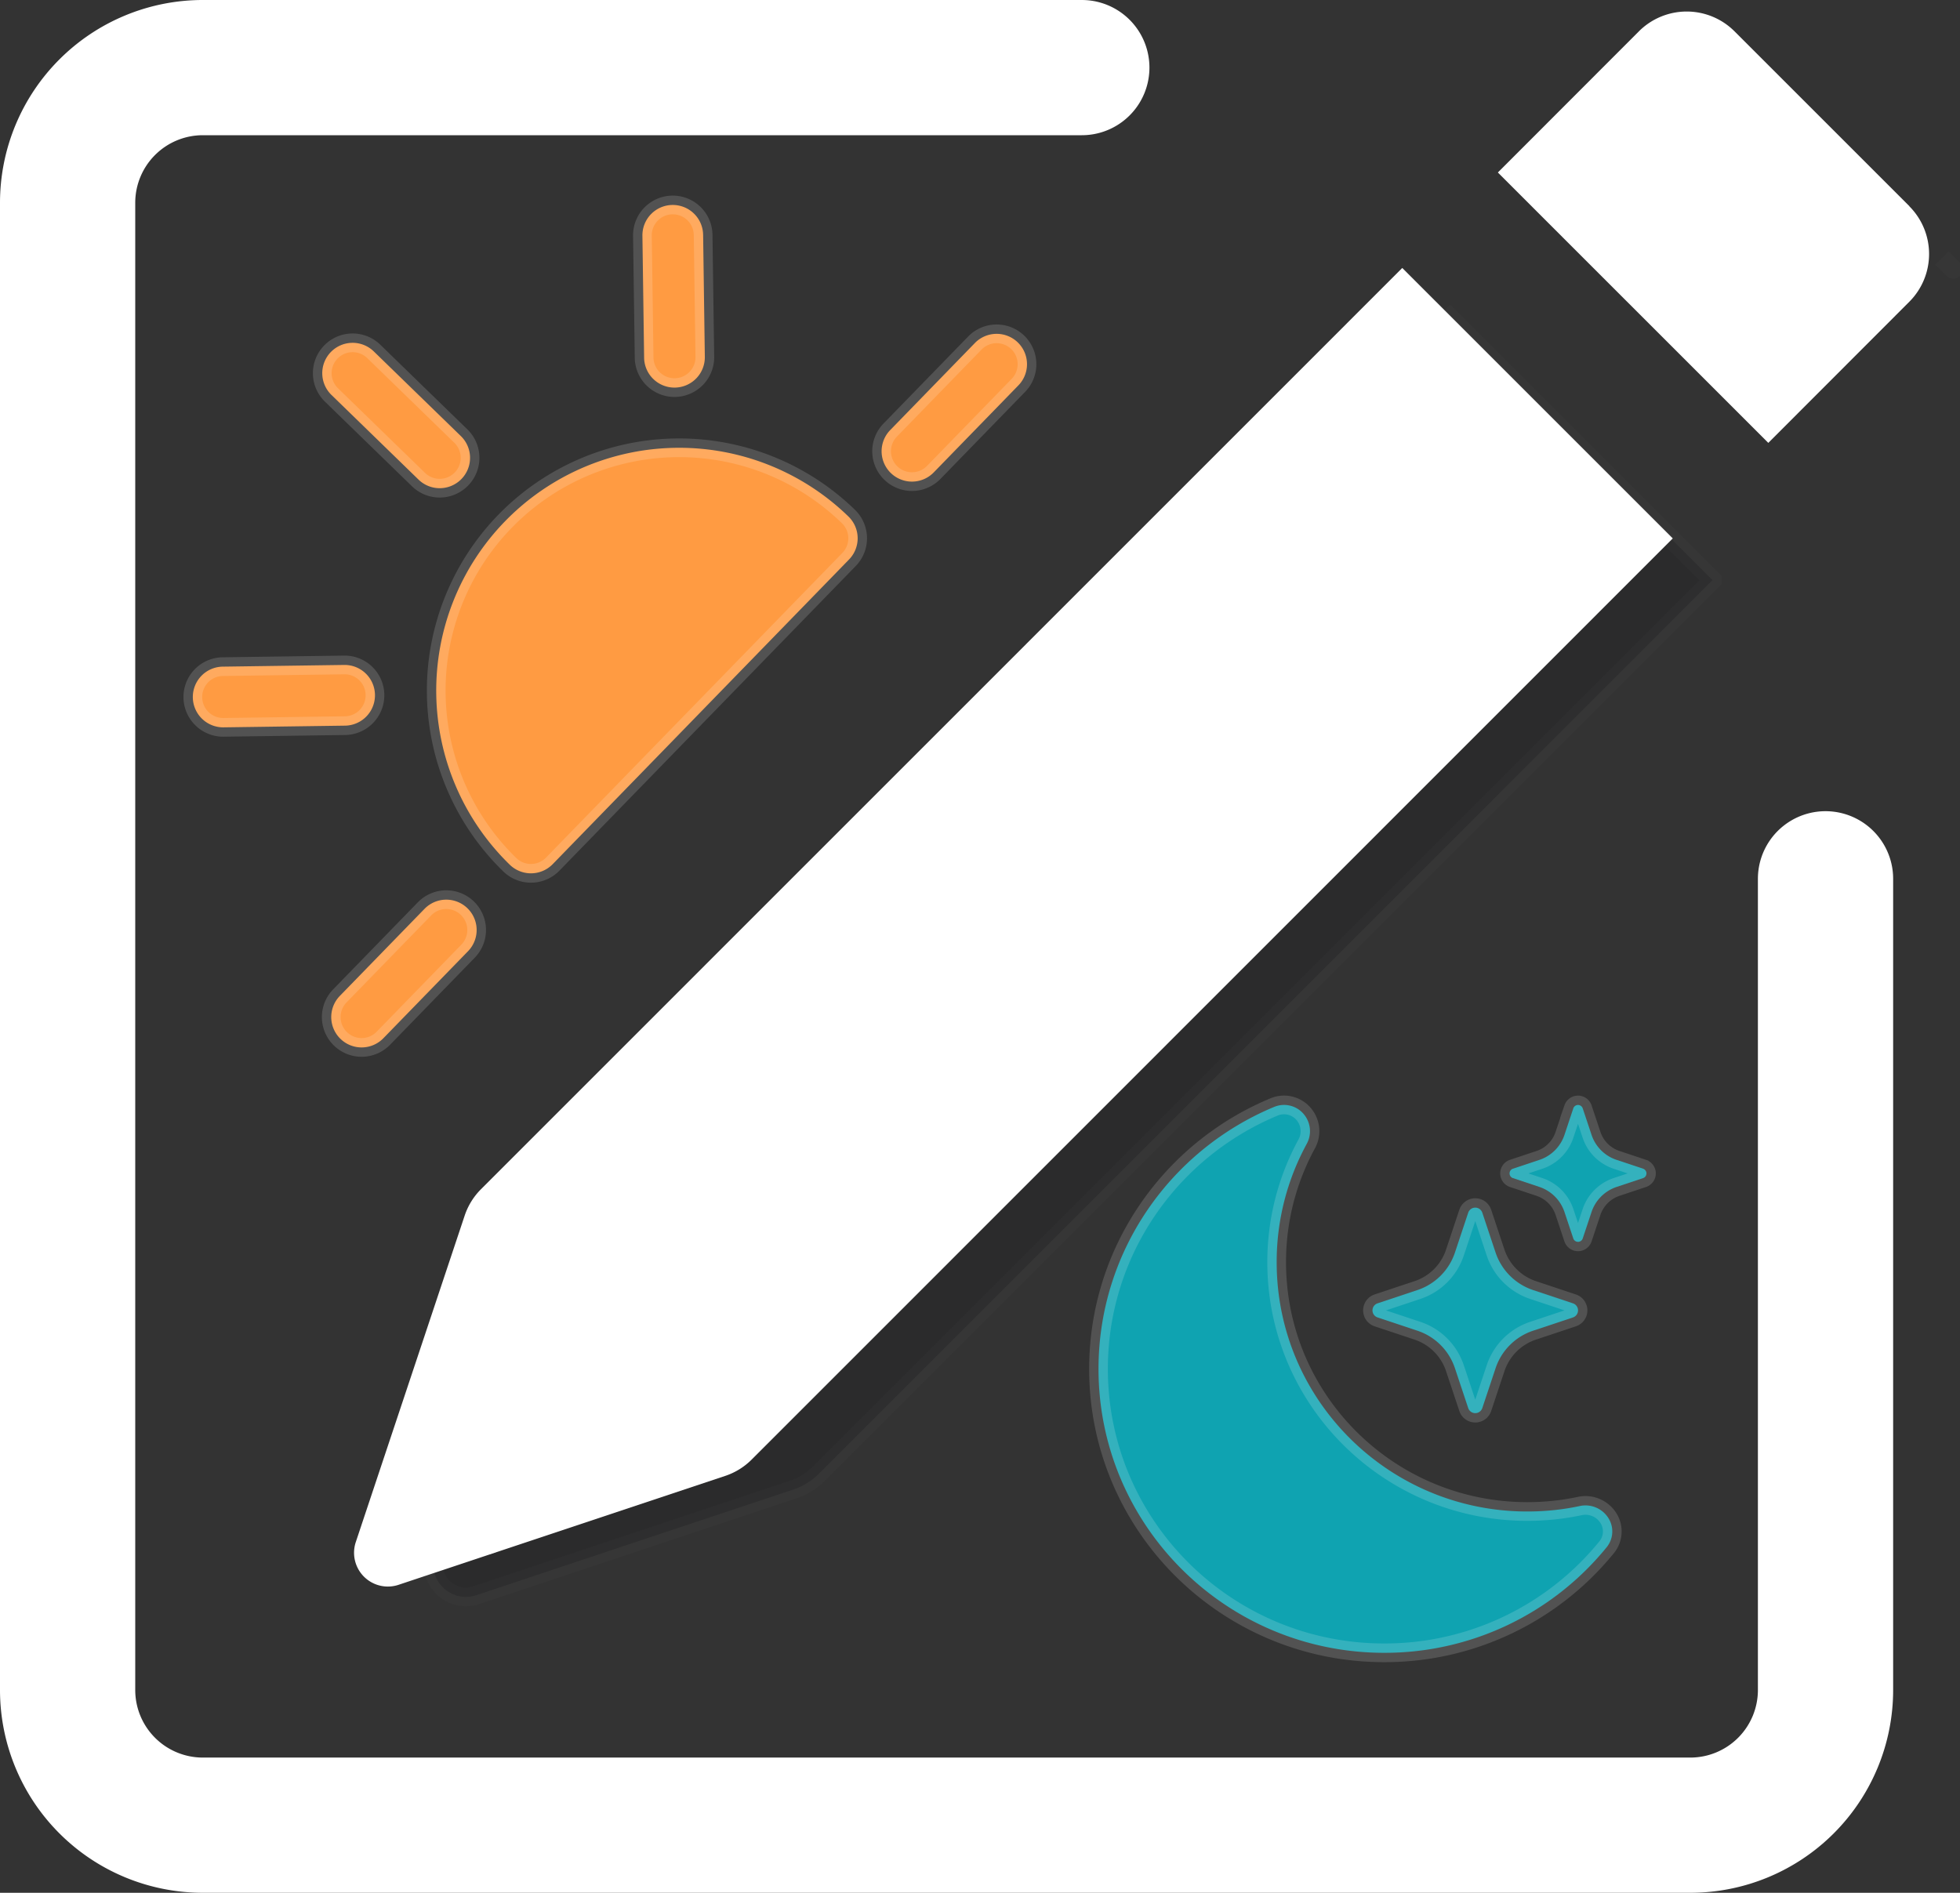 <?xml version="1.0" encoding="UTF-8" standalone="no"?>
<!-- Created with Inkscape (http://www.inkscape.org/) -->

<svg
   width="52.362mm"
   height="50.576mm"
   viewBox="0 0 52.362 50.576"
   version="1.1"
   id="svg1"
   xml:space="preserve"
   inkscape:version="1.4 (86a8ad7, 2024-10-11)"
   sodipodi:docname="MyDay.svg"
   inkscape:export-filename="MyDay_transparent.png"
   inkscape:export-xdpi="96"
   inkscape:export-ydpi="96"
   xmlns:inkscape="http://www.inkscape.org/namespaces/inkscape"
   xmlns:sodipodi="http://sodipodi.sourceforge.net/DTD/sodipodi-0.dtd"
   xmlns="http://www.w3.org/2000/svg"
   xmlns:svg="http://www.w3.org/2000/svg"><rect x="0" y="0" width="52.362" height="50.576" fill="#333333" stroke="none"/><sodipodi:namedview
     id="namedview1"
     pagecolor="#505050"
     bordercolor="#eeeeee"
     borderopacity="1"
     inkscape:showpageshadow="0"
     inkscape:pageopacity="0"
     inkscape:pagecheckerboard="0"
     inkscape:deskcolor="#505050"
     inkscape:document-units="mm"
     inkscape:zoom="2.0334082"
     inkscape:cx="74.997239"
     inkscape:cy="100.07828"
     inkscape:window-width="1920"
     inkscape:window-height="991"
     inkscape:window-x="-9"
     inkscape:window-y="-9"
     inkscape:window-maximized="1"
     inkscape:current-layer="layer1" /><defs
     id="defs1"><inkscape:path-effect
       effect="fillet_chamfer"
       id="path-effect3"
       is_visible="true"
       lpeversion="1"
       nodesatellites_param="F,0,0,1,0,3.545,0,1 @ F,0,0,1,0,3.707,0,1 @ F,0,0,1,0,4.989,0,1 @ F,0,0,1,0,4.188,0,1"
       radius="0"
       unit="px"
       method="auto"
       mode="F"
       chamfer_steps="1"
       flexible="false"
       use_knot_distance="true"
       apply_no_radius="true"
       apply_with_radius="true"
       only_selected="false"
       hide_knots="false" /></defs><g
     inkscape:label="Layer 1"
     inkscape:groupmode="layer"
     id="layer1"
     transform="translate(-61.637,-101.179)"><g
       style="fill:#ff9b42;fill-opacity:1;stroke:#ffffff;stroke-width:0.308;stroke-dasharray:none;stroke-opacity:0.156;paint-order:markers stroke fill"
       id="g2"
       transform="matrix(1.131,-1.163,1.163,1.131,57.939,116.496)"><path
         d="m 8,3 a 0.5,0.5 0 0 1 0.5,0.5 v 2 a 0.5,0.5 0 0 1 -1,0 v -2 A 0.5,0.5 0 0 1 8,3 m 8,8 a 0.5,0.5 0 0 1 -0.5,0.5 h -2 a 0.5,0.5 0 0 1 0,-1 h 2 A 0.5,0.5 0 0 1 16,11 M 2.5,11.5 a 0.5,0.5 0 0 0 0,-1 h -2 a 0.5,0.5 0 0 0 0,1 z M 13.657,5.343 a 0.5,0.5 0 0 1 0,0.707 L 12.243,7.464 A 0.5,0.5 0 1 1 11.536,6.757 L 12.95,5.343 a 0.5,0.5 0 0 1 0.707,0 m -9.9,2.121 A 0.5,0.5 0 0 0 4.464,6.757 L 3.05,5.343 A 0.5,0.5 0 1 0 2.343,6.05 Z M 8,7 a 4,4 0 0 0 -4,4 0.5,0.5 0 0 0 0.5,0.5 h 7 A 0.5,0.5 0 0 0 12,11 4,4 0 0 0 8,7"
         id="path1-8"
         style="fill:#ff9b42;fill-opacity:1;stroke:#ffffff;stroke-width:0.308;stroke-dasharray:none;stroke-opacity:0.156;paint-order:markers stroke fill"
         inkscape:label="sun" /></g><path
       d="m 113.519,108.072 c 0.682,0.684 0,0 0,0 z m -6.133,8.607 -7.009,-7.009 -23.877,23.879 c -0.193,0.193 -0.338,0.428 -0.424,0.687 l -2.821,8.46 c -0.227,0.684 0.423,1.334 1.107,1.107 l 8.46,-2.821 c 0.259,-0.085 0.494,-0.229 0.687,-0.421 l 23.877,-23.879 z"
       id="path1"
       style="display:inline;opacity:0.282;fill:#161819;fill-opacity:1;stroke:#ffffff;stroke-width:0.5;stroke-dasharray:none;stroke-opacity:0.059"
       inkscape:label="shadow"
       sodipodi:nodetypes="cccccccccccc" /><path
       fill-rule="evenodd"
       d="m 61.637,146.336 a 5.419,5.419 0 0 0 5.419,5.419 h 39.738 a 5.419,5.419 0 0 0 5.419,-5.419 V 124.661 a 1.806,1.806 0 0 0 -3.613,0 v 21.675 a 1.806,1.806 0 0 1 -1.806,1.806 H 67.056 a 1.806,1.806 0 0 1 -1.806,-1.806 V 106.598 a 1.806,1.806 0 0 1 1.806,-1.806 h 23.482 a 1.806,1.806 0 0 0 0,-3.613 h -23.482 a 5.419,5.419 0 0 0 -5.419,5.419 z"
       id="path2"
       style="display:inline;fill:#ffffff;fill-opacity:1;stroke-width:0.265" /><path
       d="m 112.646,106.691 a 1.806,1.806 0 0 1 0,2.55 l -3.768,3.772 -7.225,-7.225 3.768,-3.772 a 1.806,1.806 0 0 1 2.554,0 l 4.671,4.671 z m -6.322,8.873 -7.225,-7.225 -24.612,24.616 a 1.806,1.806 0 0 0 -0.437,0.708 l -2.908,8.721 a 0.903,0.903 0 0 0 1.142,1.142 l 8.721,-2.908 a 1.806,1.806 0 0 0 0.708,-0.434 L 106.324,115.567 Z"
       id="path4"
       style="display:inline;fill:#ffffff;fill-opacity:1;stroke:none;stroke-width:0.5;stroke-dasharray:none;stroke-opacity:0.059"
       inkscape:label="pencil" /><g
       style="fill:#0fa3b1;fill-opacity:1;stroke:#ffffff;stroke-width:0.546;stroke-dasharray:none;stroke-opacity:0.156;paint-order:markers stroke fill"
       id="g3"
       transform="matrix(0.915,0,0,0.915,90.984,130.703)"><path
         d="m 6,0.278 a 0.77,0.77 0 0 1 0.08,0.858 7.2,7.2 0 0 0 -0.878,3.46 c 0,4.021 3.278,7.277 7.318,7.277 q 0.792,-10e-4 1.533,-0.16 a 0.79,0.79 0 0 1 0.81,0.316 0.73,0.73 0 0 1 -0.031,0.893 A 8.35,8.35 0 0 1 8.344,16 C 3.734,16 0,12.286 0,7.71 0,4.266 2.114,1.312 5.124,0.06 A 0.75,0.75 0 0 1 6,0.278"
         id="path1-82"
         style="fill:#0fa3b1;fill-opacity:1;stroke:#ffffff;stroke-width:0.546;stroke-dasharray:none;stroke-opacity:0.156;paint-order:markers stroke fill"
         inkscape:label="moon" /><path
         d="m 10.794,3.148 a 0.217,0.217 0 0 1 0.412,0 l 0.387,1.162 c 0.173,0.518 0.579,0.924 1.097,1.097 l 1.162,0.387 a 0.217,0.217 0 0 1 0,0.412 L 12.69,6.593 A 1.73,1.73 0 0 0 11.593,7.69 l -0.387,1.162 a 0.217,0.217 0 0 1 -0.412,0 L 10.407,7.69 A 1.73,1.73 0 0 0 9.31,6.593 L 8.148,6.206 a 0.217,0.217 0 0 1 0,-0.412 L 9.31,5.407 A 1.73,1.73 0 0 0 10.407,4.31 Z m 3.069,-3.049 a 0.145,0.145 0 0 1 0.274,0 l 0.258,0.774 c 0.115,0.346 0.386,0.617 0.732,0.732 l 0.774,0.258 a 0.145,0.145 0 0 1 0,0.274 l -0.774,0.258 a 1.16,1.16 0 0 0 -0.732,0.732 l -0.258,0.774 a 0.145,0.145 0 0 1 -0.274,0 L 13.605,3.127 A 1.16,1.16 0 0 0 12.873,2.395 L 12.099,2.137 a 0.145,0.145 0 0 1 0,-0.274 L 12.873,1.605 C 13.219,1.49 13.49,1.219 13.605,0.873 Z"
         id="path2-4"
         style="fill:#0fa3b1;fill-opacity:1;stroke:#ffffff;stroke-width:0.546;stroke-dasharray:none;stroke-opacity:0.156;paint-order:markers stroke fill"
         inkscape:label="stars" /></g></g></svg>

